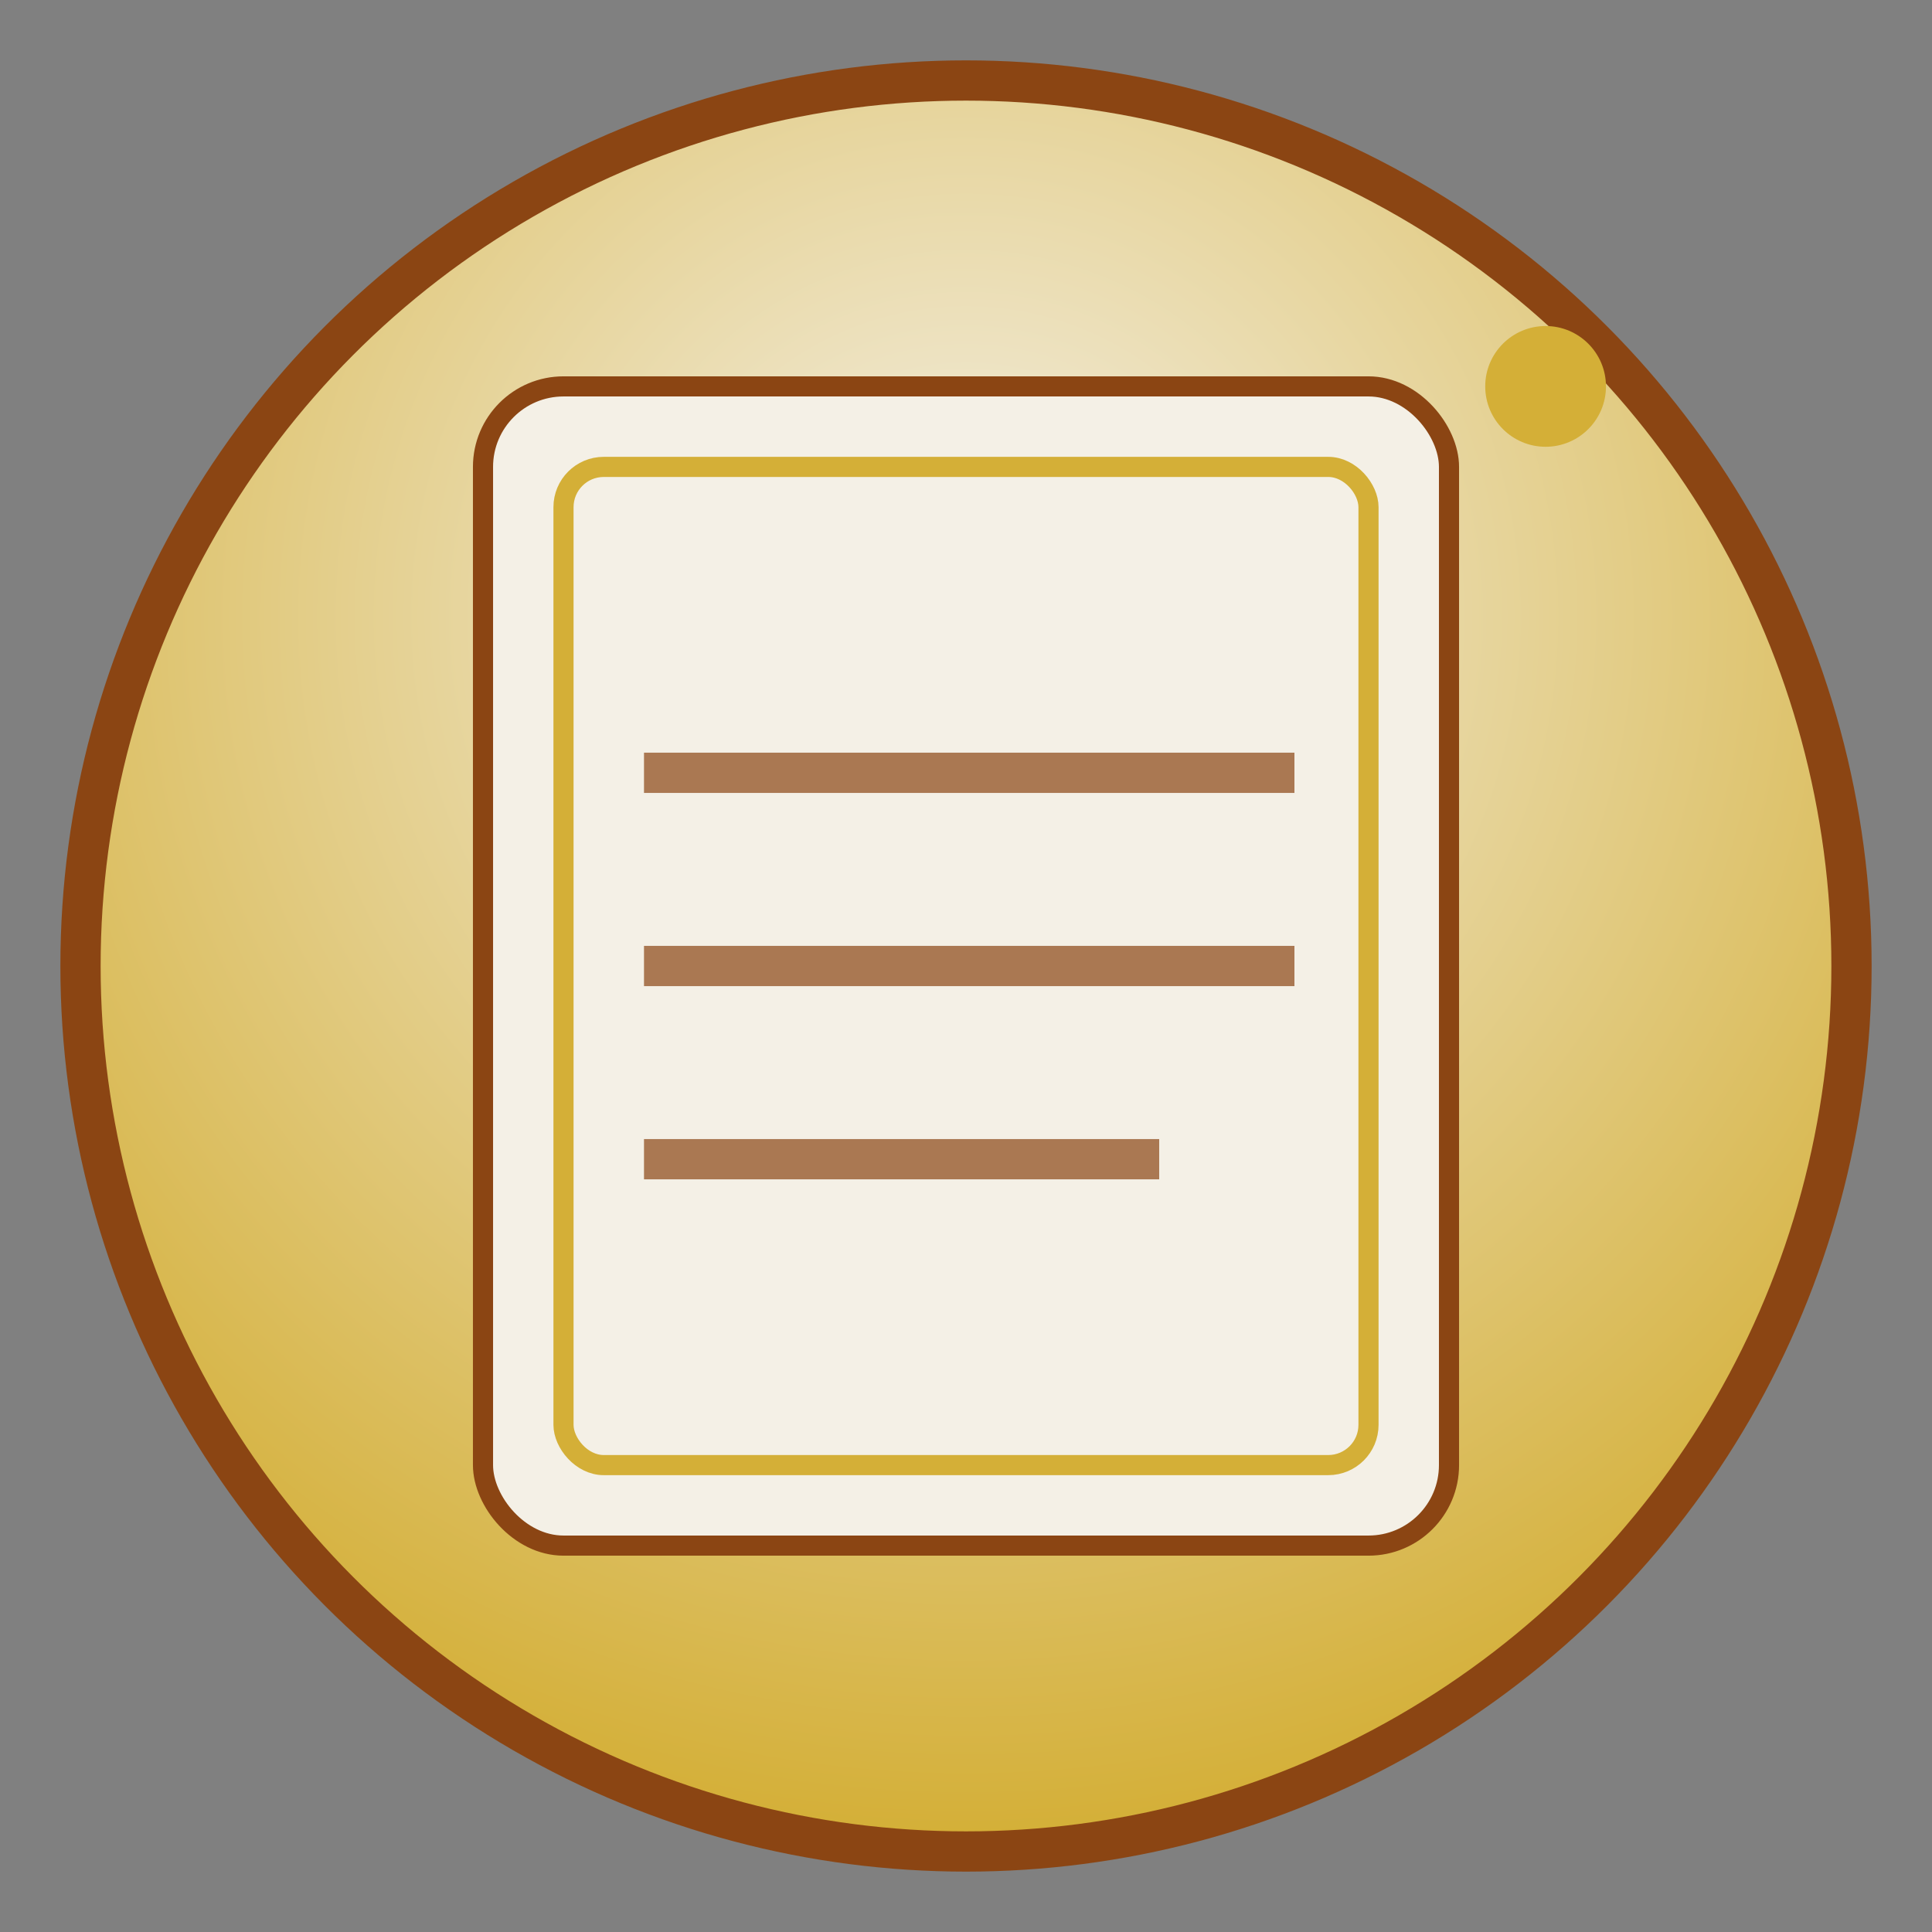 <svg width="96" height="96" viewBox="0 0 96 96" xmlns="http://www.w3.org/2000/svg">
  <rect x="0" y="0" width="96" height="96" fill="#808080" stroke="none"/>
  <defs>
    <radialGradient id="bg" cx="50%" cy="30%" r="70%">
      <stop offset="0%" stop-color="#f4f0e6"/>
      <stop offset="100%" stop-color="#d4af37"/>
    </radialGradient>
    <linearGradient id="shadow" x1="0%" y1="0%" x2="100%" y2="100%">
      <stop offset="0%" stop-color="rgba(139,69,19,0.3)"/>
      <stop offset="100%" stop-color="rgba(139,69,19,0.1)"/>
    </linearGradient>
  </defs>
  
  <!-- Background circle -->
  <circle cx="48" cy="48" r="44" fill="url(#bg)" stroke="#8b4513" stroke-width="2"/>
  
  <!-- Scroll/Parchment design -->
  <rect x="24" y="19.2" width="48" height="57.6" rx="4" fill="#f4f0e6" stroke="#8b4513" stroke-width="1"/>
  <rect x="28" y="23.2" width="40" height="49.6" rx="2" fill="none" stroke="#d4af37" stroke-width="1"/>
  
  <!-- Medieval text lines -->
  <line x1="32" y1="38.4" x2="64.32" y2="38.4" stroke="#8b4513" stroke-width="2" opacity="0.7"/>
  <line x1="32" y1="48" x2="64.32" y2="48" stroke="#8b4513" stroke-width="2" opacity="0.7"/>
  <line x1="32" y1="57.6" x2="57.6" y2="57.6" stroke="#8b4513" stroke-width="2" opacity="0.7"/>
  
  <!-- Decorative corner -->
  <circle cx="76.8" cy="19.2" r="3" fill="#d4af37"/>
</svg>